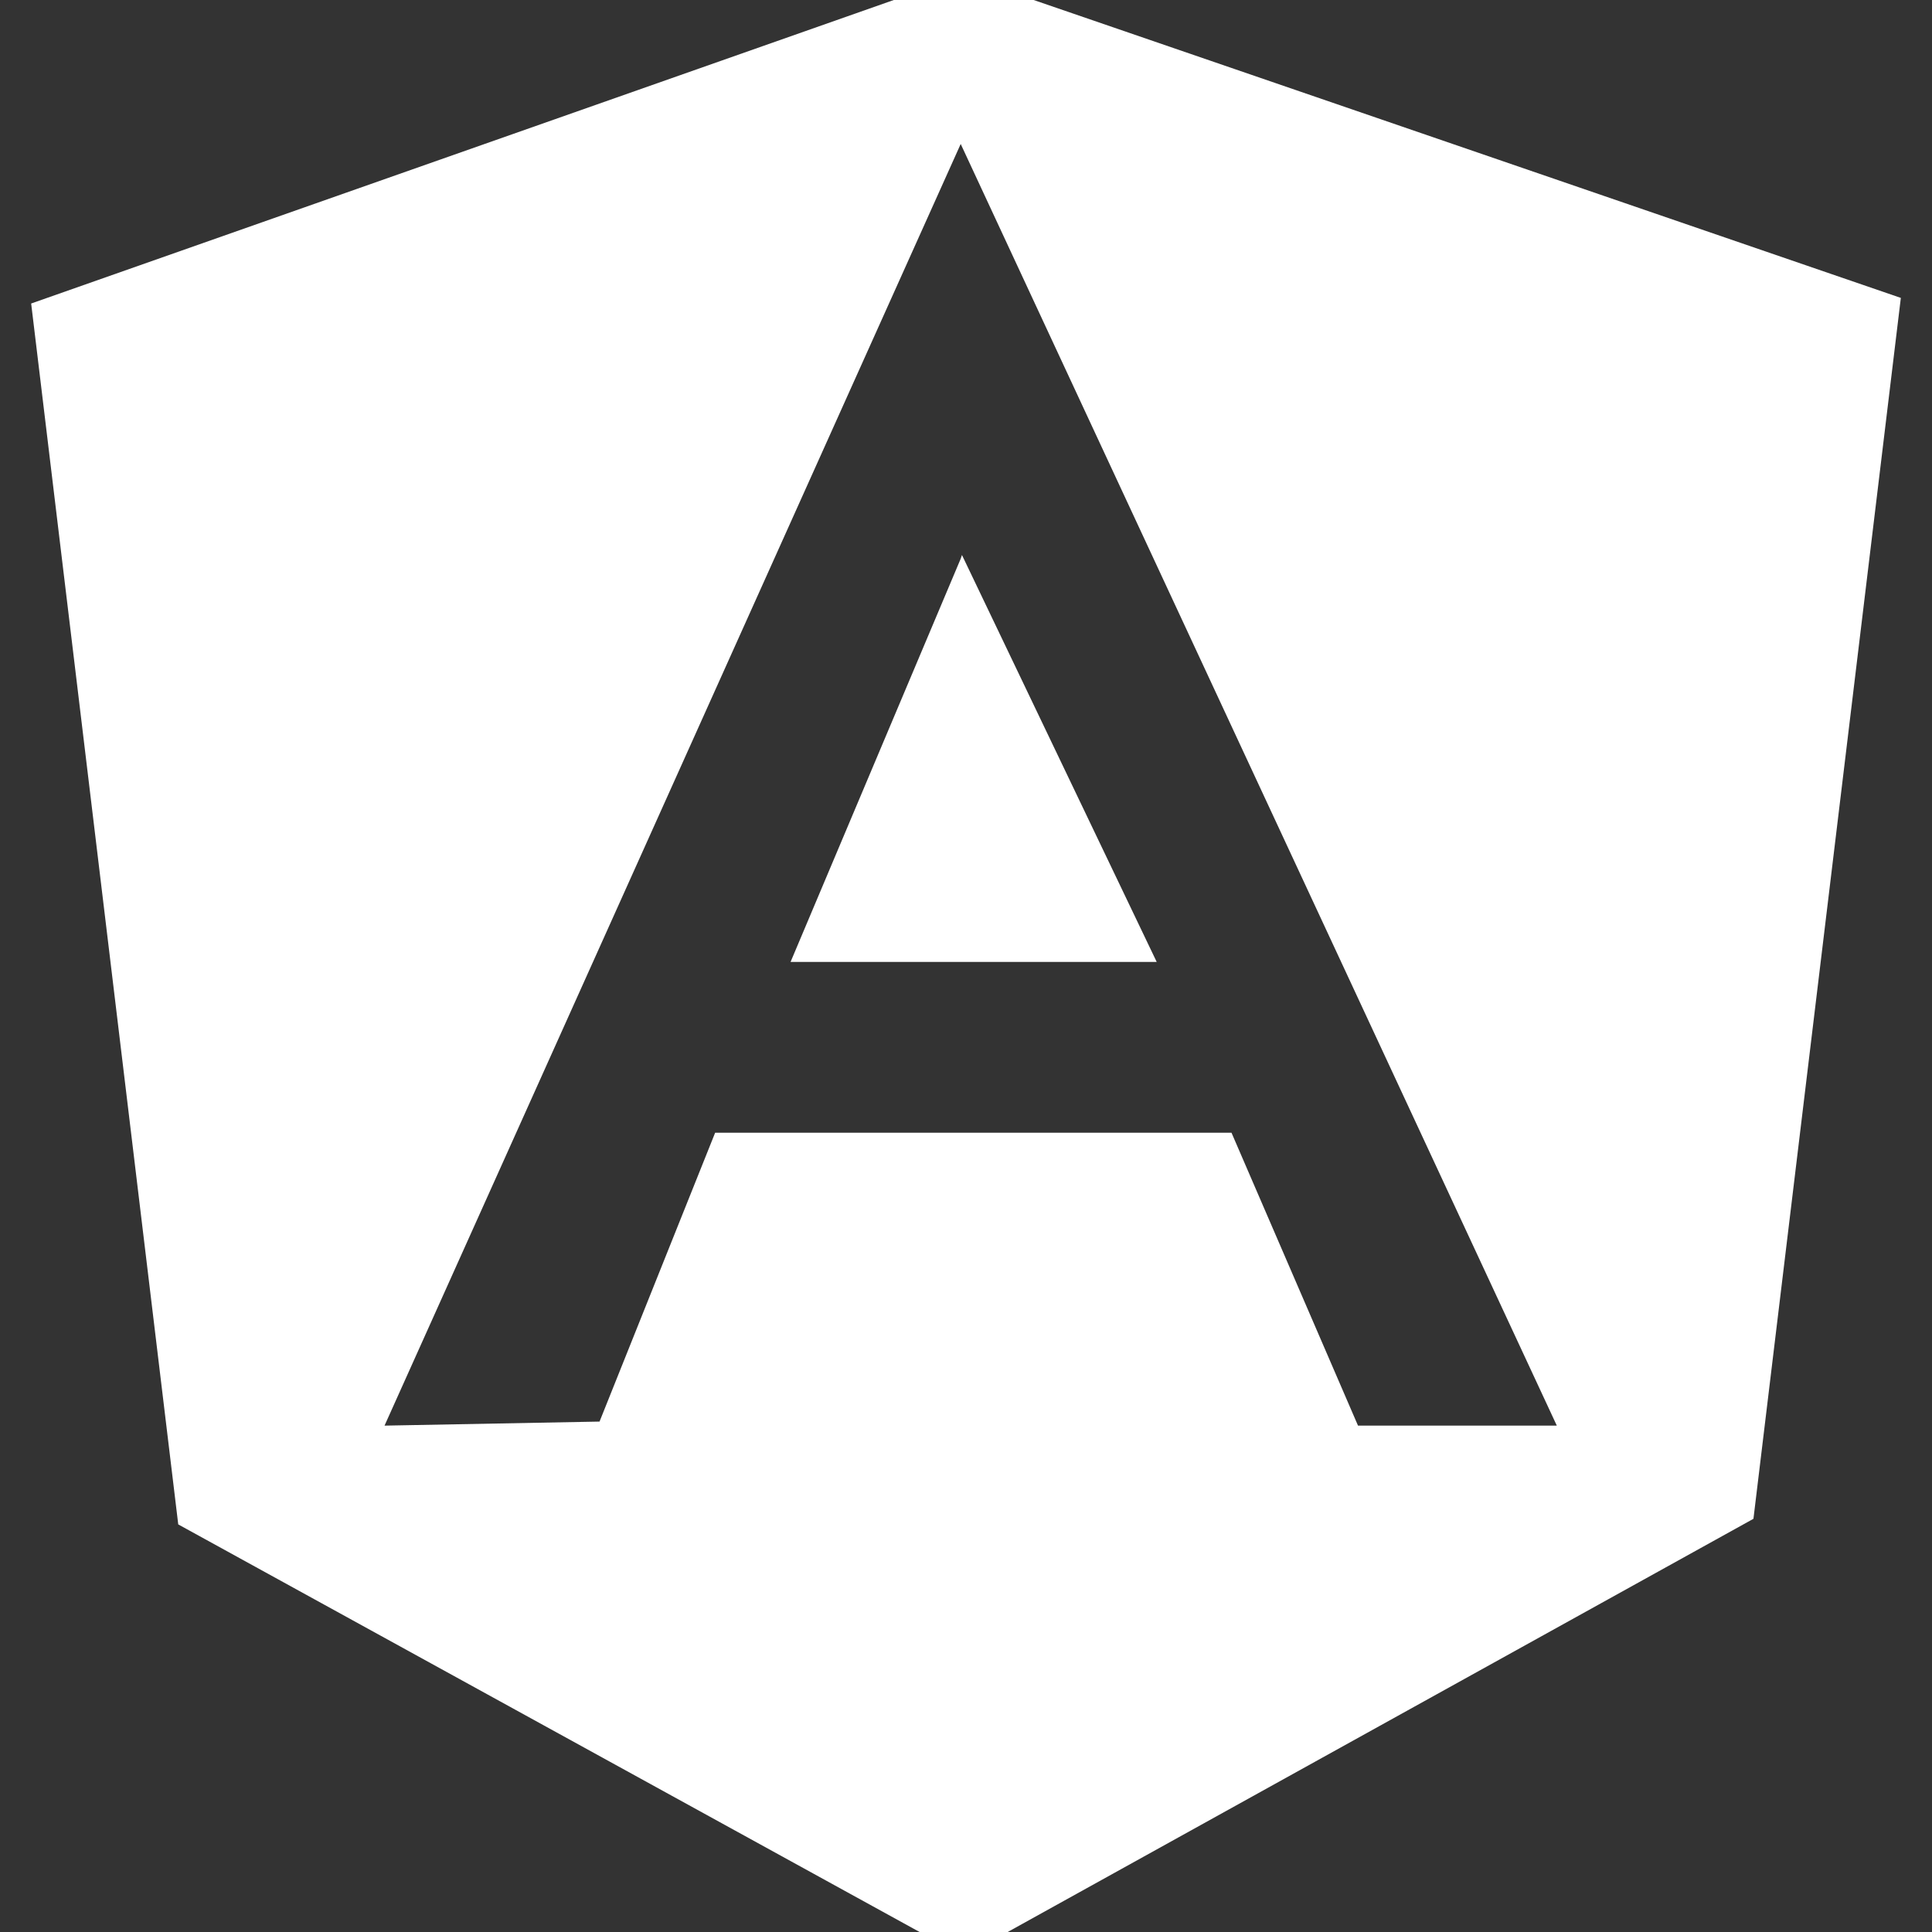 <?xml version="1.0" encoding="utf-8"?>
<!-- Generator: Adobe Illustrator 18.1.0, SVG Export Plug-In . SVG Version: 6.00 Build 0)  -->
<!DOCTYPE svg PUBLIC "-//W3C//DTD SVG 1.1//EN" "http://www.w3.org/Graphics/SVG/1.1/DTD/svg11.dtd">
<svg version="1.1" id="Layer_1" xmlns="http://www.w3.org/2000/svg" xmlns:xlink="http://www.w3.org/1999/xlink" x="0px" y="0px"
	 viewBox="0 0 620 620" enable-background="new 0 0 620 620" xml:space="preserve">
<rect x="0" y="0" width="620" height="620" fill="#333333" stroke="none"/>
<path fill="#FFFFFF" d="M308.3,179.3l-54.6,129.4h117.5l-62.5-130.6L308.3,179.3L308.3,179.3z M309-7.8L10,97.4l47.2,391.8
	l252.1,138.6l253.4-140.4L610,95.6L309-7.8L309-7.8z M435.8,457.5l-40.6-94H229.5l-37.1,92.7l-69,1.3L308.3,46.2l191.3,411.3H435.8
	L435.8,457.5z"/>
</svg>
